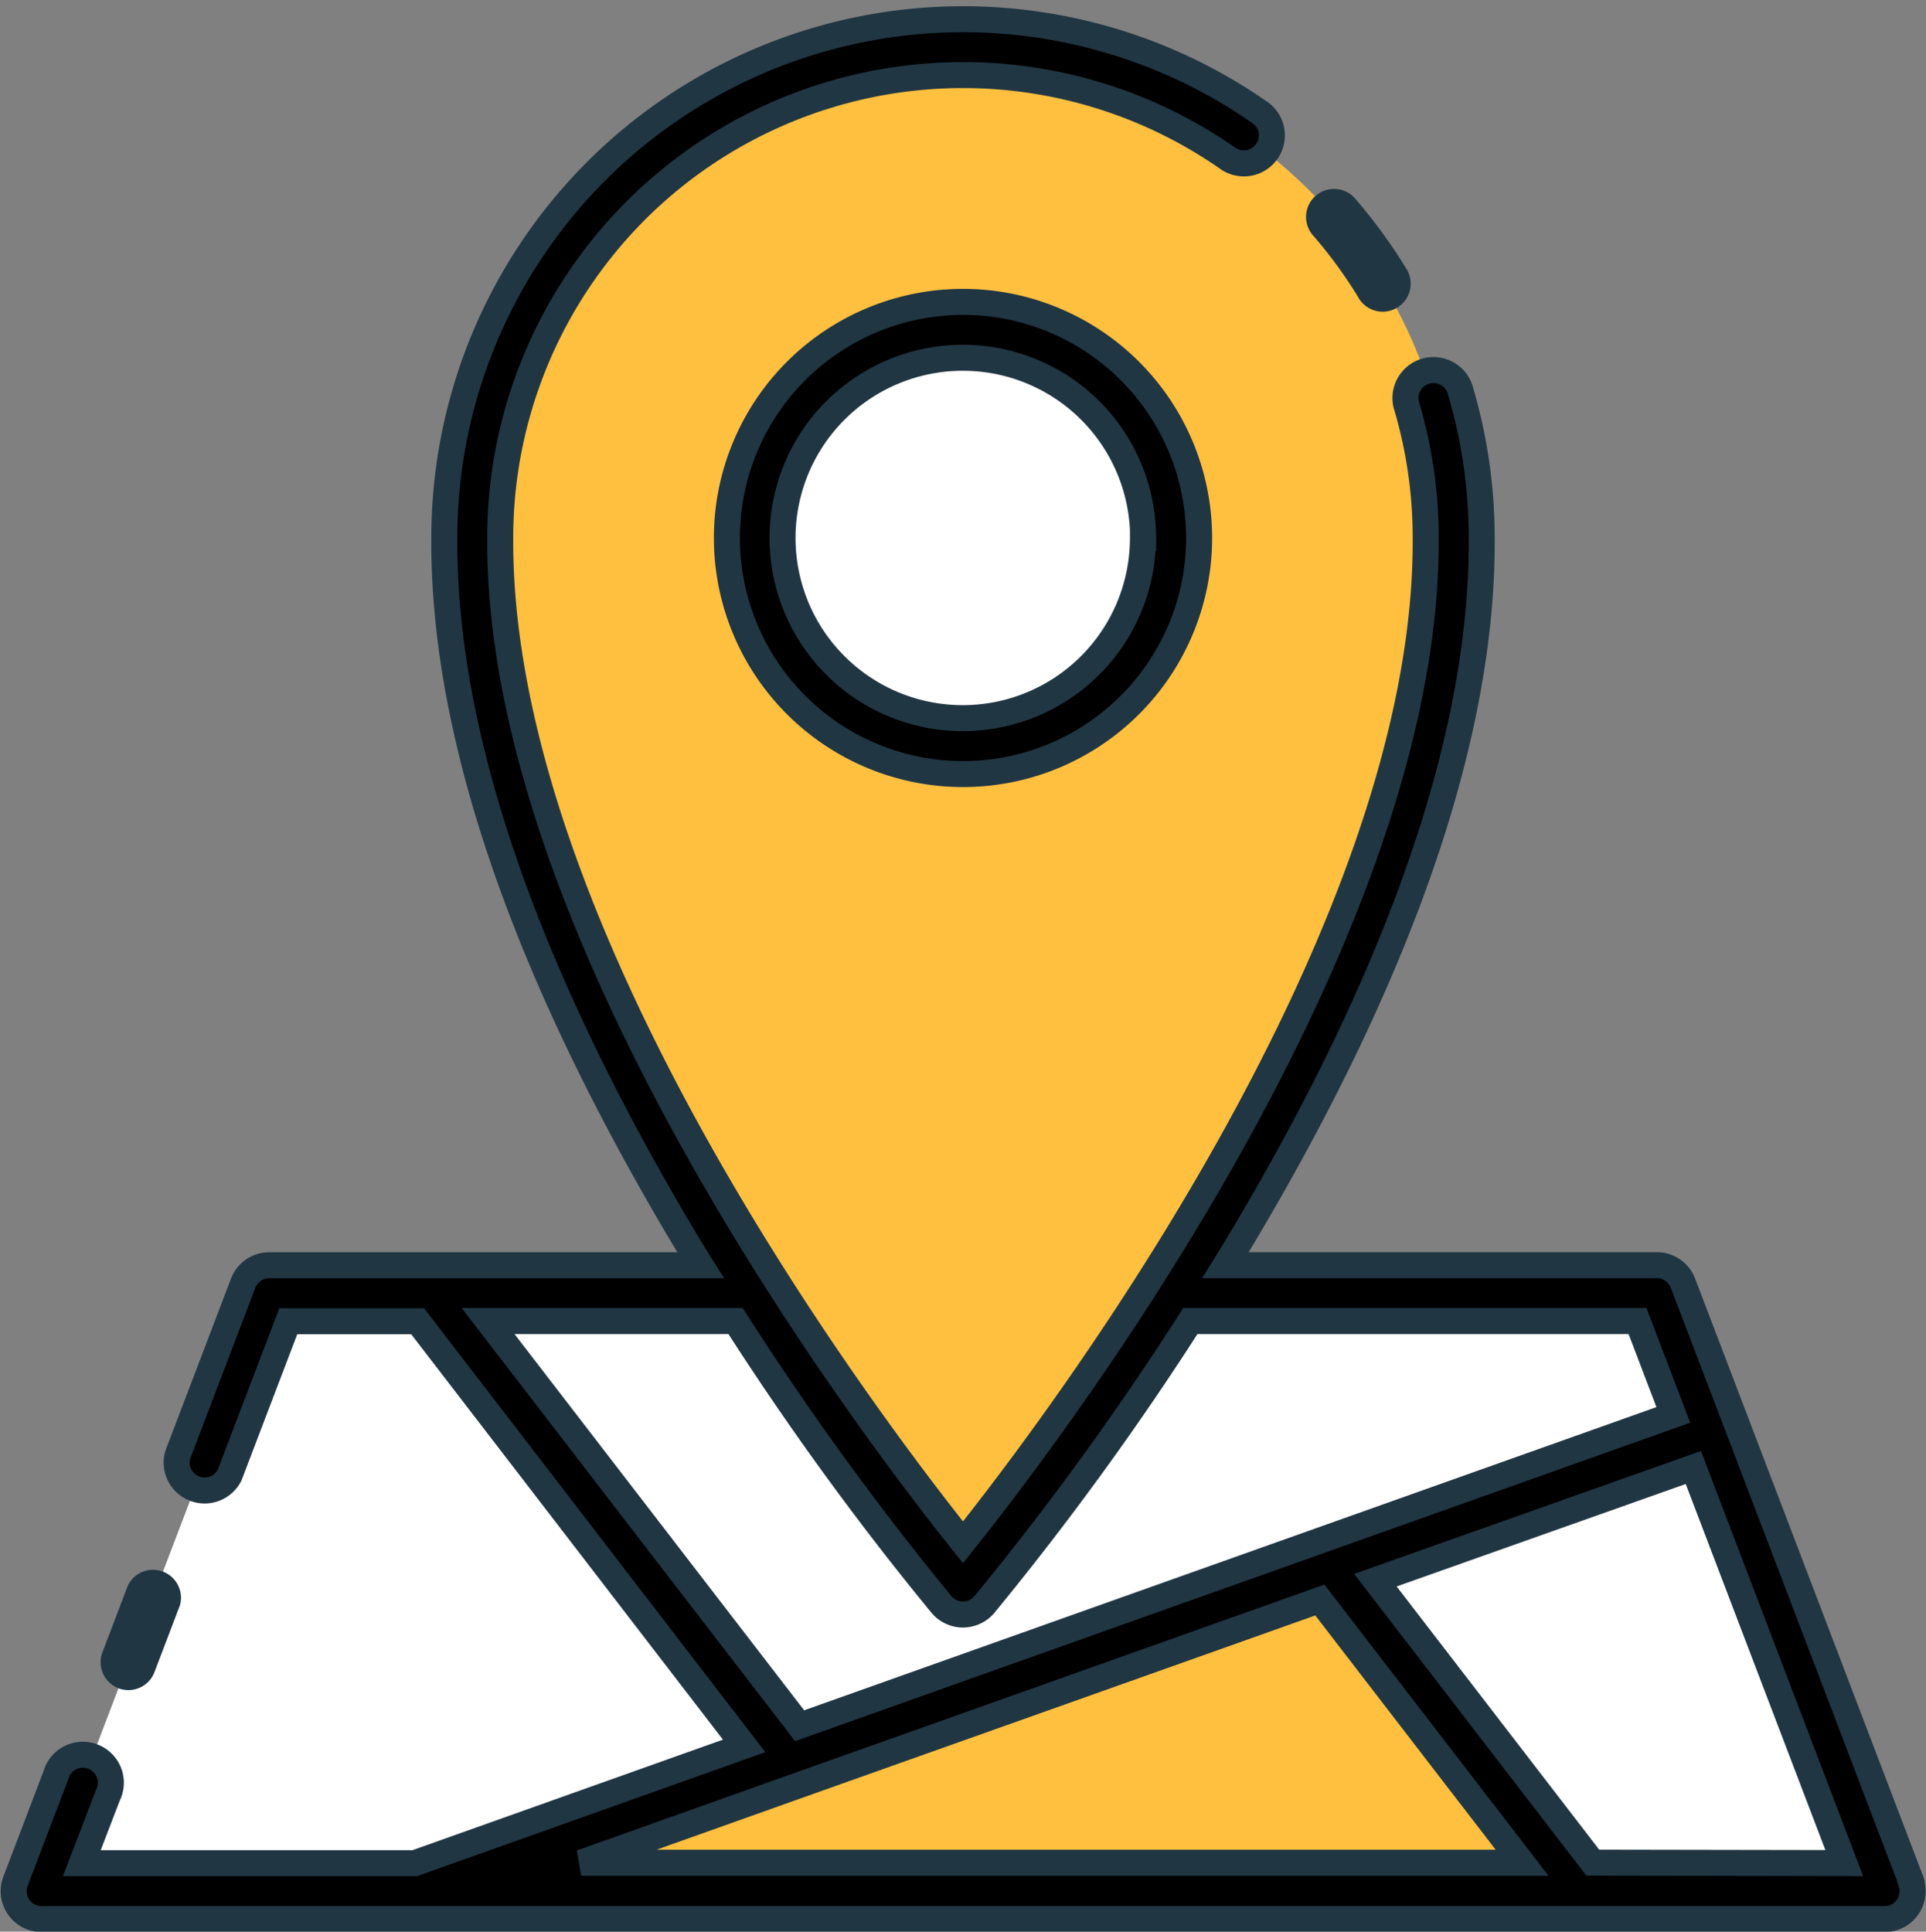 <svg xmlns="http://www.w3.org/2000/svg" width="22.22" height="22.287" viewBox="0 0 22.22 22.287"><rect x="0" y="0" width="22.22" height="22.287" fill="#808080" stroke="none"/><defs><style>.a{fill:#fff;}.b{fill:#ffc03f;}.c{fill:#213643;}.d{stroke:#213643;stroke-width:0.3px;}</style></defs><g transform="translate(-4.403 -4.334)"><circle class="a" cx="3.207" cy="3.207" r="3.207" transform="translate(12.725 7.228)"/><path class="a" d="M24.945,84.289H19.387a33.717,33.717,0,0,1-2.446,3.386,33.717,33.717,0,0,1-2.446-3.386H8.936l-2.63,6.895H27.574Z" transform="translate(-1.427 -65.035)"/><path class="b" d="M38.95,6.31a5.661,5.661,0,0,0-5.661,5.66c-.033,5.4,5.661,12.1,5.661,12.1s5.694-6.7,5.66-12.1A5.661,5.661,0,0,0,38.95,6.31Zm0,8.062a2.4,2.4,0,1,1,2.4-2.4A2.4,2.4,0,0,1,38.95,14.372Z" transform="translate(-23.437 -1.43)"/><path class="a" d="M45.469,85.888,34.856,89.663,30.72,84.29h3.688a33.684,33.684,0,0,0,2.446,3.386A33.685,33.685,0,0,0,39.3,84.29h5.559Z" transform="translate(-21.341 -65.036)"/><path class="b" d="M29.96,105.157l10.506-3.737,2.876,3.737Z" transform="translate(-20.721 -79.009)"/><g transform="translate(4.556 4.557)"><path class="c" d="M86.135,16.49a.323.323,0,1,0,.551-.336,6.019,6.019,0,0,0-.571-.784.323.323,0,1,0-.489.42,5.393,5.393,0,0,1,.51.7Z" transform="translate(-70.619 -13.284)"/><path class="d" d="M49.223,24.966a2.724,2.724,0,1,0,2.724-2.724A2.724,2.724,0,0,0,49.223,24.966Zm4.8,0a2.079,2.079,0,1,1-2.079-2.079A2.079,2.079,0,0,1,54.025,24.966Z" transform="translate(-40.99 -18.982)"/><path class="c" d="M10.219,102.87a.322.322,0,0,0,.416-.186l.295-.774a.323.323,0,0,0-.6-.23l-.295.774a.322.322,0,0,0,.186.416Z" transform="translate(-9.006 -83.614)"/><path class="d" d="M26.449,26.033l-2.63-6.894a.323.323,0,0,0-.3-.208H18.541l.091-.147c1.915-3.17,2.879-5.944,2.865-8.242a5.984,5.984,0,0,0-.253-1.726A.323.323,0,0,0,20.626,9a5.34,5.34,0,0,1,.225,1.542c.028,4.58-4.256,10.231-5.338,11.587-1.083-1.355-5.367-7-5.339-11.59a5.339,5.339,0,0,1,8.406-4.37.323.323,0,0,0,.371-.528,5.985,5.985,0,0,0-9.422,4.9c-.014,2.3.95,5.074,2.865,8.244.03.05.061.1.091.147H7.508a.323.323,0,0,0-.3.208l-.756,1.984a.323.323,0,0,0,.6.23l.677-1.776H9.221l3.767,4.9-3.8,1.353H5.347l.3-.782a.323.323,0,1,0-.6-.23l-.465,1.22a.322.322,0,0,0,.3.437H26.147a.322.322,0,0,0,.3-.438ZM10.034,19.576h2.855a34.233,34.233,0,0,0,2.378,3.273.323.323,0,0,0,.491,0,34.23,34.23,0,0,0,2.378-3.273h5.159l.413,1.083-10.08,3.586Zm3.582,5.357h0l6.014-2.138,2.333,3.031H11.108Zm9.163.892-2.508-3.259,3.668-1.3,1.741,4.564Z" transform="translate(-4.556 -4.557)"/></g></g></svg>